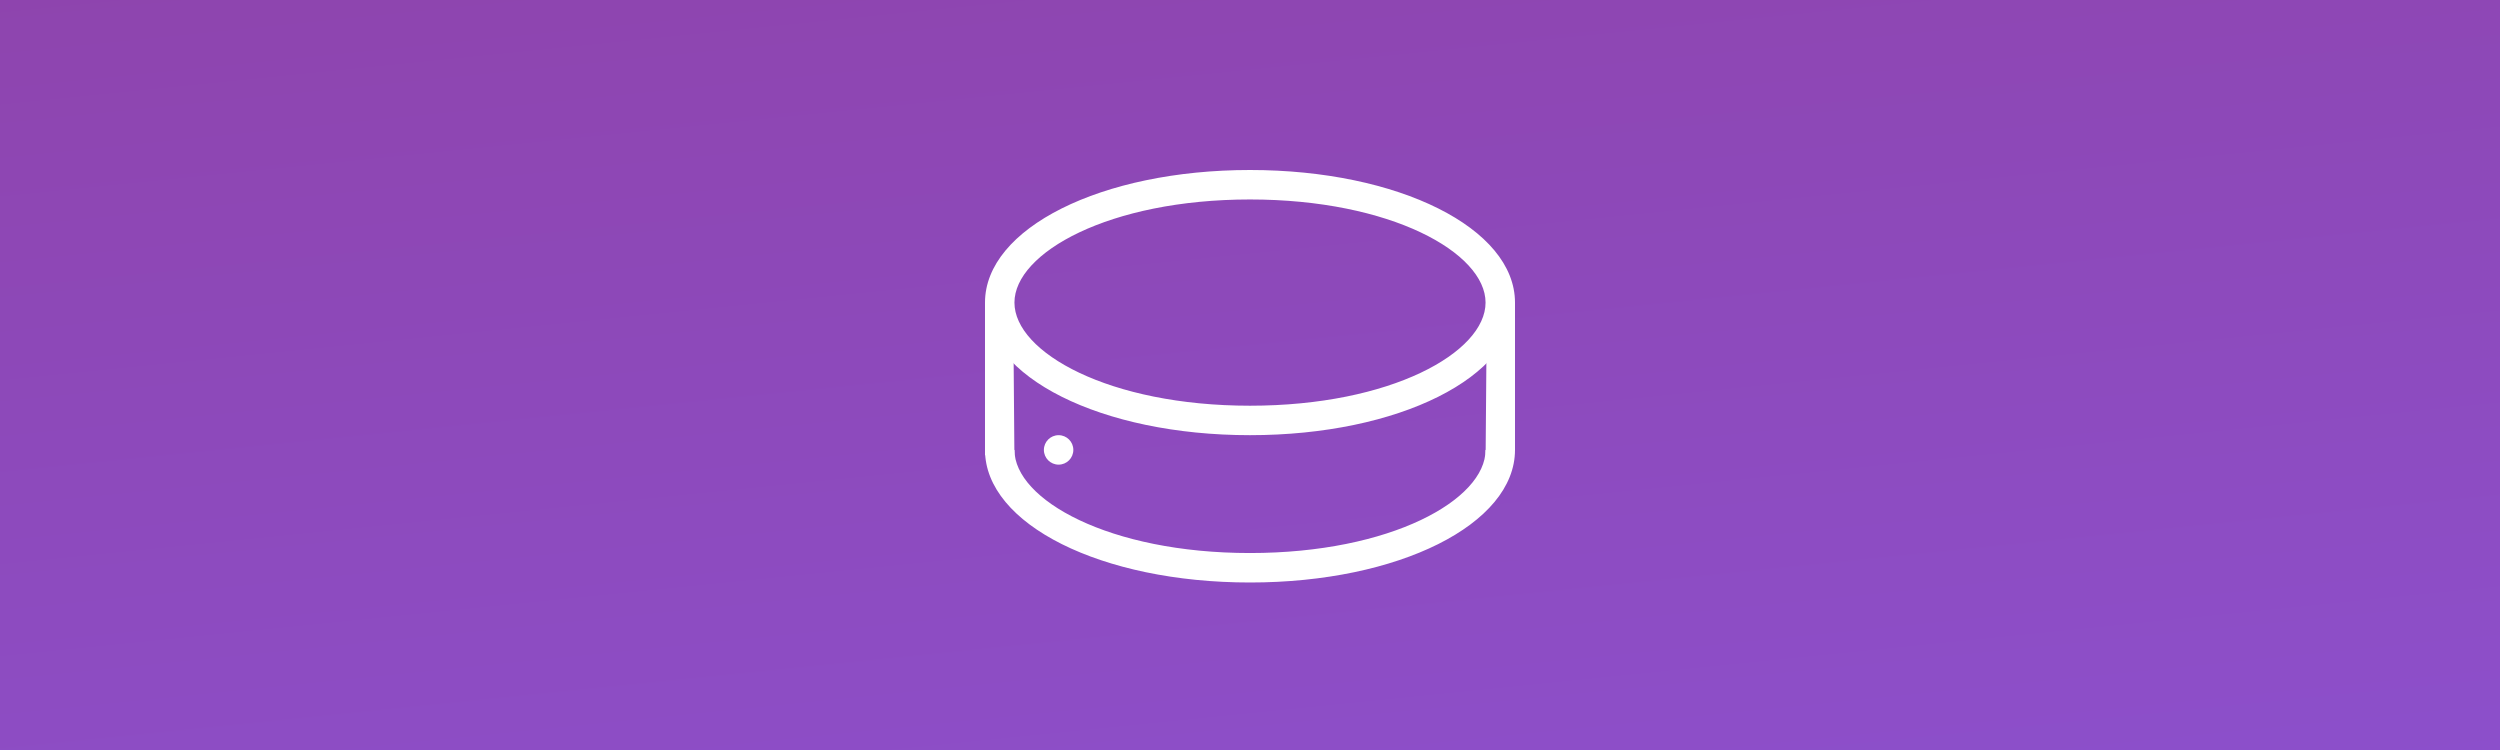 <?xml version="1.0" encoding="UTF-8"?>
<svg width="1000px" height="300px" viewBox="0 0 1000 300" version="1.1" xmlns="http://www.w3.org/2000/svg" xmlns:xlink="http://www.w3.org/1999/xlink">
    <rect x="0" y="0" width="1000" height="300" fill="#333333" stroke="none"/>
    <!-- Generator: Sketch 42 (36781) - http://www.bohemiancoding.com/sketch -->
    <title>Avoiding cache staleness</title>
    <desc>Created with Sketch.</desc>
    <defs>
        <linearGradient x1="42.683%" y1="-18.57%" x2="94.728%" y2="134.62%" id="linearGradient-1">
            <stop stop-color="#8E44AD" offset="0%"></stop>
            <stop stop-color="#8C52D2" offset="100%"></stop>
        </linearGradient>
    </defs>
    <g id="Page-1" stroke="none" stroke-width="1" fill="none" fill-rule="evenodd">
        <g id="Avoiding-cache-staleness">
            <rect id="BG" fill="url(#linearGradient-1)" x="0" y="0" width="1000" height="300"></rect>
            <g id="Group" transform="translate(394, 68)" fill="#FFFFFF">
                <path d="M106,106.071 C46.558,106.071 0,82.771 0,53.036 C0,23.3 46.558,0 106,0 C165.442,0 212,23.3 212,53.036 C212,82.771 165.442,106.071 106,106.071 Z M106,11.786 C49.643,11.786 11.778,33.118 11.778,53.036 C11.778,72.954 49.643,94.286 106,94.286 C162.357,94.286 200.222,72.954 200.222,53.036 C200.222,33.118 162.357,11.786 106,11.786 Z" id="Shape" fill-rule="nonzero"></path>
                <ellipse id="Oval" fill-rule="nonzero" cx="29.444" cy="111.964" rx="5.889" ry="5.893"></ellipse>
                <path d="M106,165 C46.558,165 0,141.7 0,111.964 L11.778,111.964 C11.778,131.882 49.643,153.214 106,153.214 C162.357,153.214 200.222,131.882 200.222,111.964 L212,111.964 C212,141.7 165.442,165 106,165 Z" id="Shape" fill-rule="nonzero"></path>
                <polygon id="Path-2" points="0 114.039 0 53.053 11.264 53.036 11.789 117.428"></polygon>
                <polygon id="Path-2" transform="translate(206.111, 85.232) scale(-1, 1) translate(-206.111, -85.232) " points="200.222 112.025 200.222 53.053 211.476 53.036 212 117.428"></polygon>
            </g>
        </g>
    </g>
</svg>